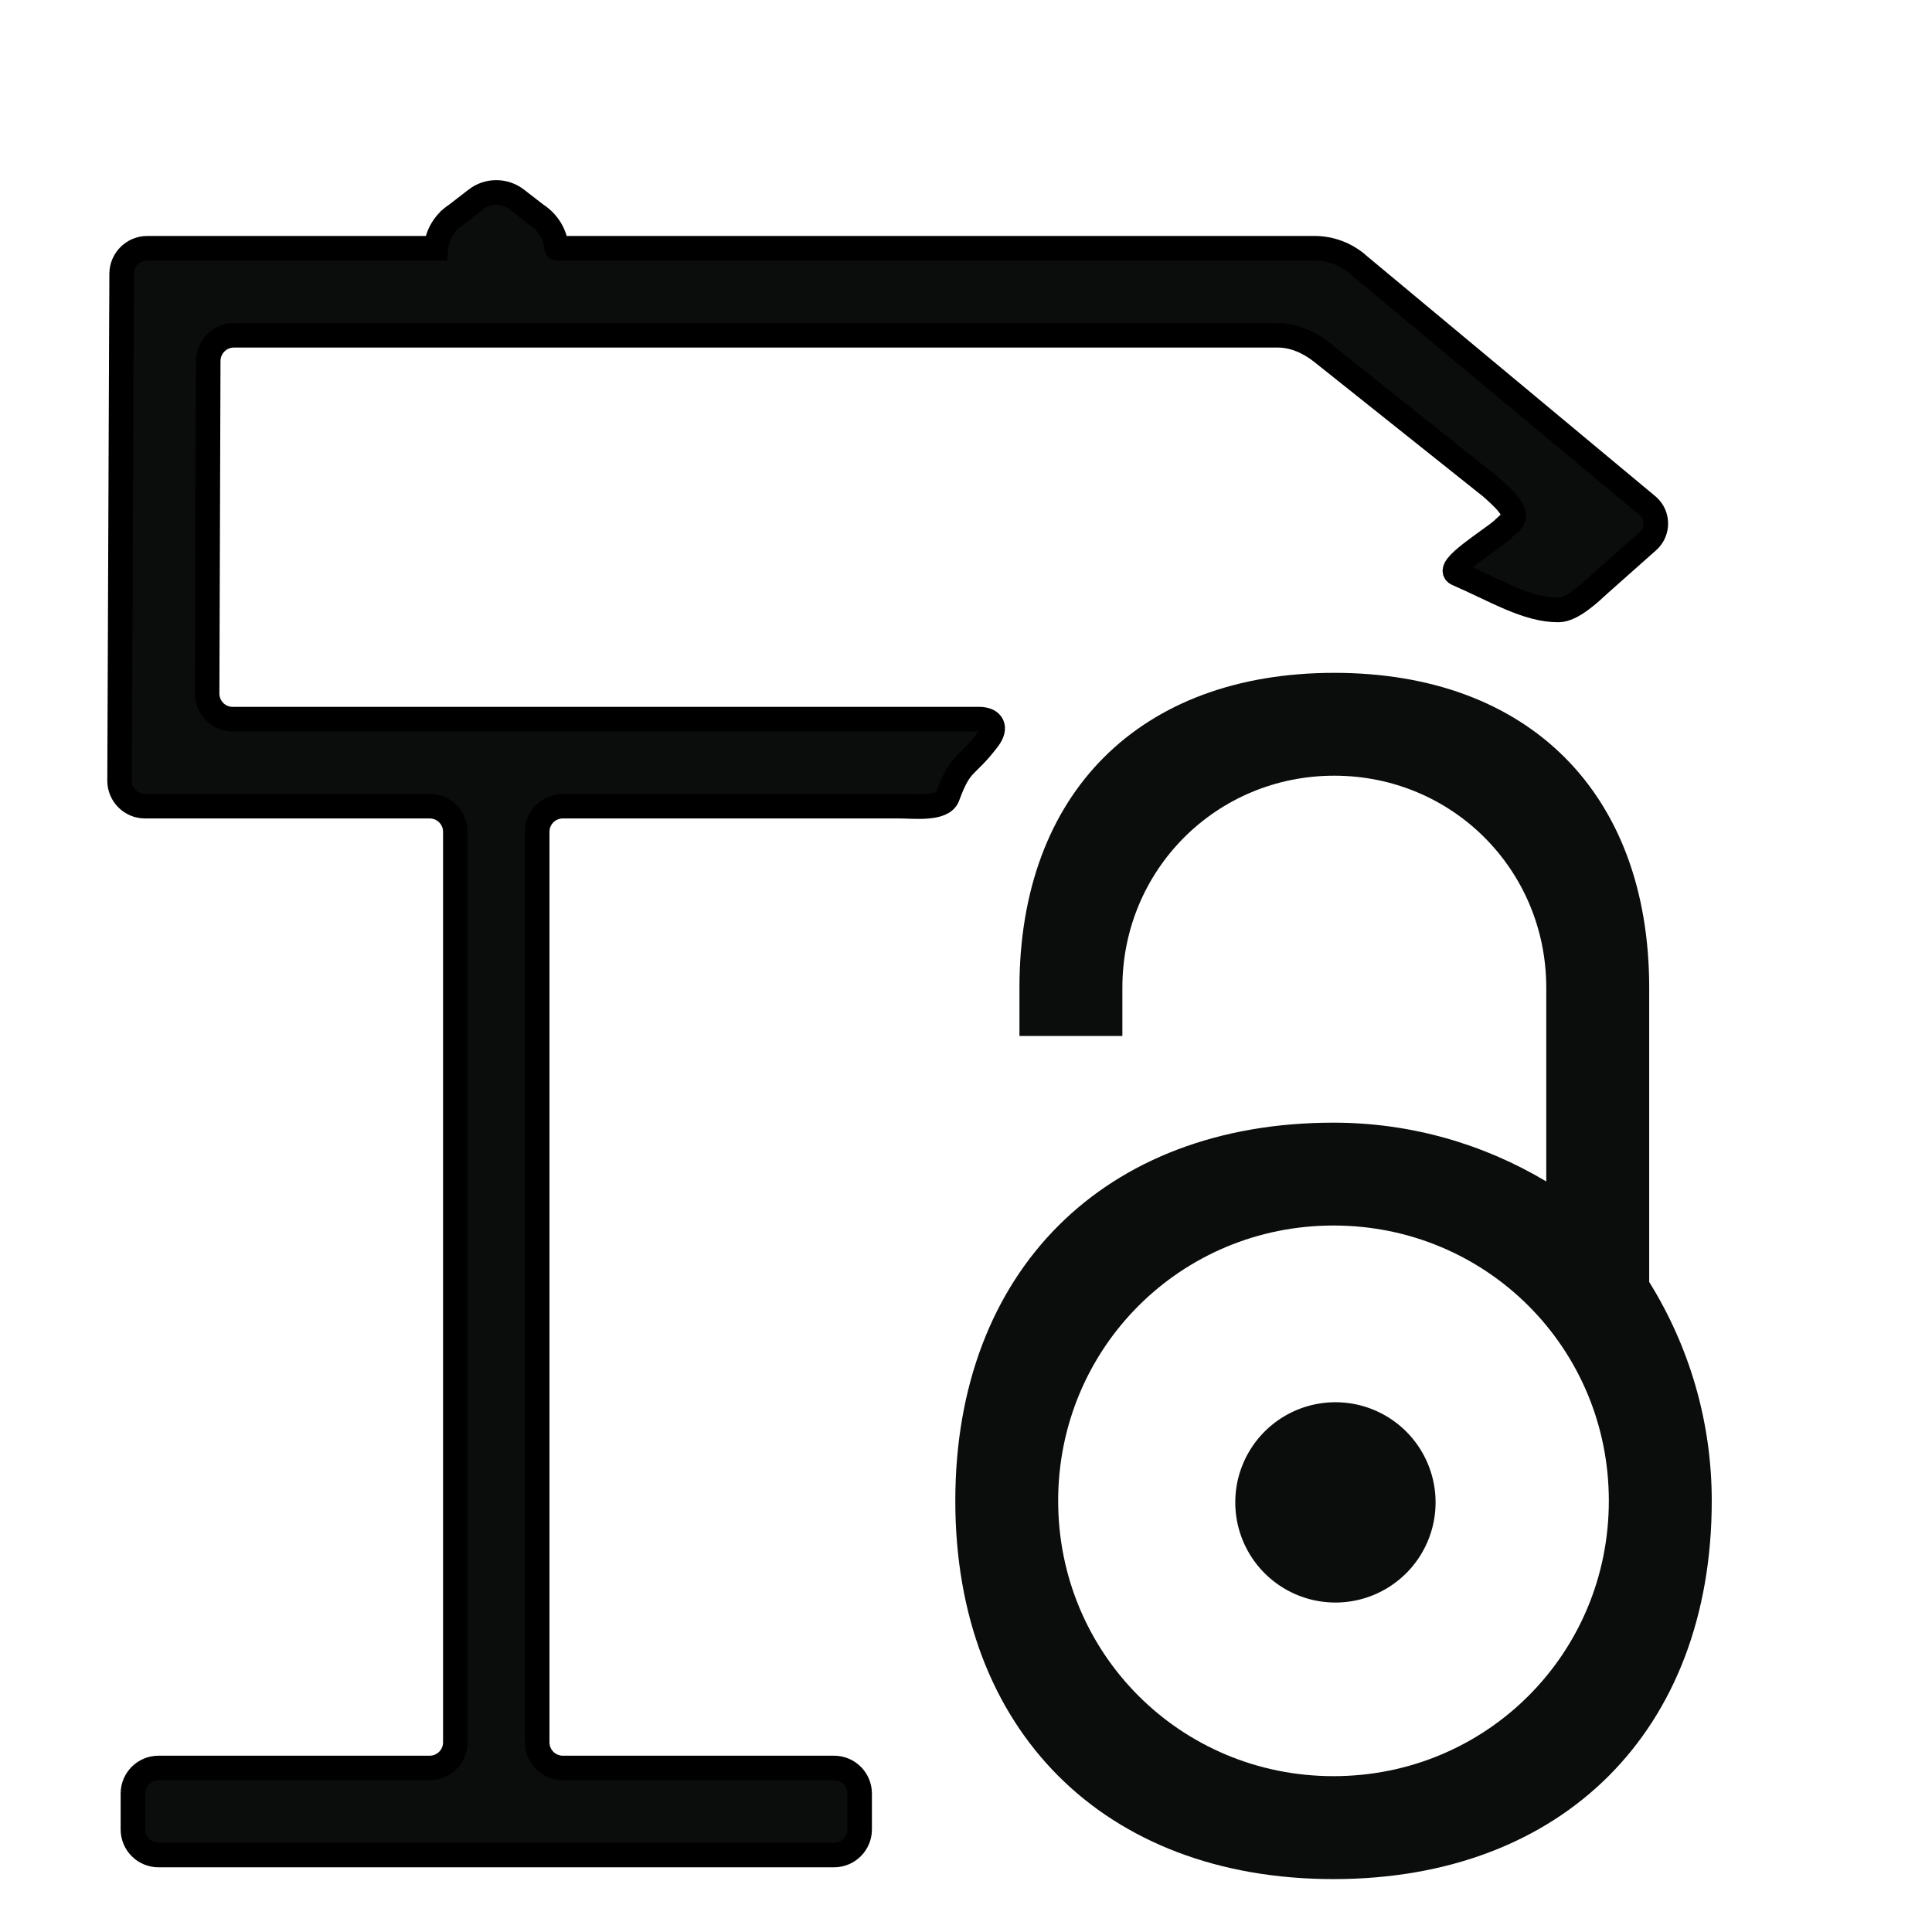 <?xml version="1.0" encoding="UTF-8" standalone="no"?>
<svg
   xmlns:dc="http://purl.org/dc/elements/1.1/"
   xmlns:cc="http://creativecommons.org/ns#"
   xmlns:rdf="http://www.w3.org/1999/02/22-rdf-syntax-ns#"
   xmlns:svg="http://www.w3.org/2000/svg"
   xmlns="http://www.w3.org/2000/svg"
   xmlns:sodipodi="http://sodipodi.sourceforge.net/DTD/sodipodi-0.dtd"
   xmlns:inkscape="http://www.inkscape.org/namespaces/inkscape"
   width="200"
   height="200"
   viewBox="0 0 52.917 52.917"
   version="1.1"
   id="svg8"
   inkscape:version="0.92.5 (2060ec1f9f, 2020-04-08)"
   sodipodi:docname="pathway.svg">
  <defs
     id="defs2">
    <inkscape:path-effect
       effect="fillet_chamfer"
       id="path-effect1075"
       is_visible="true"
       lpeversion="1"
       satellites_param="F,0,0,1,0,2.646,0,1 @ F,0,0,1,0,2.646,0,1 @ IF,0,0,1,0,2.646,0,1 @ F,0,0,1,0,2.646,0,1 @ F,0,0,1,0,2.646,0,1 @ F,0,0,1,0,2.646,0,1 @ F,0,0,1,0,2.646,0,1 @ F,0,0,1,0,2.646,0,1 @ F,0,0,1,0,2.646,0,1 @ F,0,0,1,0,2.646,0,1 @ F,0,0,1,0,2.646,0,1 @ F,0,0,1,0,2.646,0,1 @ F,0,0,1,0,2.646,0,1 @ F,0,0,1,0,2.646,0,1 @ F,0,0,1,0,2.646,0,1 @ F,0,0,1,0,2.646,0,1 @ F,0,0,1,0,2.646,0,1 @ F,0,0,1,0,2.646,0,1 @ F,0,0,1,0,2.646,0,1 @ F,0,0,1,0,2.646,0,1 @ F,0,0,1,0,2.646,0,1 @ F,0,0,1,0,2.646,0,1 @ F,0,0,1,0,2.646,0,1 @ F,0,0,1,0,2.646,0,1 @ F,0,0,1,0,0.026,0,1 @ F,0,0,1,0,2.646,0,1"
       unit="px"
       method="auto"
       mode="F"
       radius="10"
       chamfer_steps="1"
       flexible="false"
       use_knot_distance="true"
       apply_no_radius="true"
       apply_with_radius="true"
       only_selected="false"
       hide_knots="false" />
    <inkscape:perspective
       sodipodi:type="inkscape:persp3d"
       inkscape:vp_x="0 : 26.458334 : 1"
       inkscape:vp_y="0 : 1000 : 0"
       inkscape:vp_z="52.916665 : 26.458334 : 1"
       inkscape:persp3d-origin="26.458333 : 17.638889 : 1"
       id="perspective991" />
  </defs>
  <sodipodi:namedview
     id="base"
     pagecolor="#ffffff"
     bordercolor="#666666"
     borderopacity="1.0"
     inkscape:pageopacity="0.0"
     inkscape:pageshadow="2"
     inkscape:zoom="1.979899"
     inkscape:cx="41.455053"
     inkscape:cy="113.742"
     inkscape:document-units="mm"
     inkscape:current-layer="layer1"
     inkscape:document-rotation="0"
     showgrid="false"
     units="px"
     inkscape:window-width="1306"
     inkscape:window-height="704"
     inkscape:window-x="60"
     inkscape:window-y="27"
     inkscape:window-maximized="1"
     fit-margin-top="1"
     fit-margin-right="1"
     fit-margin-bottom="1"
     fit-margin-left="1" />
  <g
     inkscape:label="Layer 1"
     inkscape:groupmode="layer"
     id="layer1">
    <path
       transform="scale(0.265)"
       style="fill:#0b0c0c;fill-opacity:1;stroke:#000000;stroke-width:2.535;stroke-linecap:round;stroke-linejoin:miter;stroke-miterlimit:4;stroke-dasharray:none;stroke-opacity:1;paint-order:fill markers stroke"
       d="m 49.201,20.602 -2.048,1.585 c -1.197,0.77 -1.969,2.051 -2.092,3.469 H 15.224 c -1.463,0 -2.65,1.183 -2.654,2.646 l -0.007,2.187 -0.017,3.292 -0.189,46.9 c -0.006,1.46 1.177,2.646 2.637,2.646 h 29.421 c 1.461,0 2.646,1.185 2.646,2.646 v 94.113 c -2e-6,1.461 -1.185,2.646 -2.646,2.646 H 16.382 c -1.461,0 -2.646,1.185 -2.646,2.646 v 3.708 c 2e-6,1.461 1.185,2.646 2.646,2.646 h 69.824 c 1.461,0 2.646,-1.185 2.646,-2.646 v -3.708 c -2e-6,-1.461 -1.185,-2.646 -2.646,-2.646 H 58.171 c -1.461,0 -2.646,-1.185 -2.646,-2.646 V 85.972 c 0,-1.461 1.185,-2.646 2.646,-2.646 h 34.773 c 1.461,0 4.488,0.375 4.994,-0.996 1.391,-3.77 1.814,-2.795 4.204,-5.949 0.882,-1.164 0.48,-2.056 -0.981,-2.056 H 24.046 c -1.46,0 -2.641,-1.186 -2.637,-2.646 l 0.114,-34.378 c 0.005,-1.463 1.192,-2.646 2.655,-2.646 H 132.051 c 1.702,0 3.27,0.721 4.601,1.782 l 17.489,13.939 c 1.051,0.958 3.055,2.611 2.009,3.574 l -0.874,0.805 c -1.075,0.99 -6.011,3.961 -4.676,4.541 3.989,1.733 7.229,3.764 10.475,3.751 1.425,-0.006 3.265,-1.769 4.34,-2.758 l 4.946,-4.391 c 1.047,-0.963 1.043,-2.616 -0.008,-3.574 L 140.469,27.439 C 139.211,26.292 137.57,25.656 135.868,25.656 H 57.551 c -0.014,-2e-6 -0.026,-0.012 -0.026,-0.026 -0.127,-1.41 -0.9,-2.681 -2.092,-3.443 l -2.048,-1.585 c -1.232,-0.954 -2.953,-0.954 -4.185,0 z"
       id="rect988"
       inkscape:connector-curvature="0"
       sodipodi:nodetypes="cccscccsssscssccssccsscsssscssssssscccssccccscccscc" />
    <path
       id="path958"
       style="color:#000000;font-style:normal;font-variant:normal;font-weight:normal;font-stretch:normal;font-size:medium;line-height:normal;font-family:sans-serif;font-variant-ligatures:normal;font-variant-position:normal;font-variant-caps:normal;font-variant-numeric:normal;font-variant-alternates:normal;font-feature-settings:normal;text-indent:0;text-align:start;text-decoration:none;text-decoration-line:none;text-decoration-style:solid;text-decoration-color:#000000;letter-spacing:normal;word-spacing:normal;text-transform:none;writing-mode:lr-tb;direction:ltr;text-orientation:mixed;dominant-baseline:auto;baseline-shift:baseline;text-anchor:start;white-space:normal;shape-padding:0;clip-rule:nonzero;display:inline;overflow:visible;visibility:visible;opacity:1;isolation:auto;mix-blend-mode:normal;color-interpolation:sRGB;color-interpolation-filters:linearRGB;solid-color:#000000;solid-opacity:1;vector-effect:none;fill:#0b0c0c;fill-opacity:1;fill-rule:nonzero;stroke:none;stroke-width:3.78;stroke-linecap:butt;stroke-linejoin:miter;stroke-miterlimit:4;stroke-dasharray:none;stroke-dashoffset:0;stroke-opacity:1;color-rendering:auto;image-rendering:auto;shape-rendering:auto;text-rendering:auto;enable-background:accumulate"
       d="m 137.908,69.543 c -20.096,0 -32.541,12.445 -32.541,32.541 v 4.99 h 10.639 v -4.99 c 0,-12.187 9.716,-21.91 21.902,-21.91 12.186,0 21.91,9.724 21.91,21.91 v 20.027 c -6.448,-3.852 -13.969,-6.076 -21.99,-6.076 -23.712,0 -39.09,15.376 -39.09,39.088 0,23.712 15.378,39.096 39.09,39.096 23.712,0 39.094,-15.384 39.094,-39.096 0,-8.286 -2.373,-16.038 -6.465,-22.623 v -30.416 c 0,-20.096 -12.453,-32.541 -32.549,-32.541 z m -0.08,57.123 c 15.803,0 28.457,12.654 28.457,28.457 0,15.803 -12.654,28.457 -28.457,28.457 -15.803,0 -28.459,-12.654 -28.459,-28.457 0,-15.803 12.656,-28.457 28.459,-28.457 z"
       transform="scale(0.265)"
       inkscape:connector-curvature="0"
       sodipodi:nodetypes="ssccssscsssscsssssss" />
    <path
       id="circle964"
       style="fill:#0b0c0c;fill-opacity:1;stroke:#0b0c0c;stroke-width:0.032;stroke-opacity:1"
       d="m 39.304,41.15 a 2.727,2.727 0 0 1 -2.727,2.727 2.727,2.727 0 0 1 -2.727,-2.727 2.727,2.727 0 0 1 2.727,-2.727 2.727,2.727 0 0 1 2.727,2.727 z"
       inkscape:connector-curvature="0" />
  </g>
</svg>
